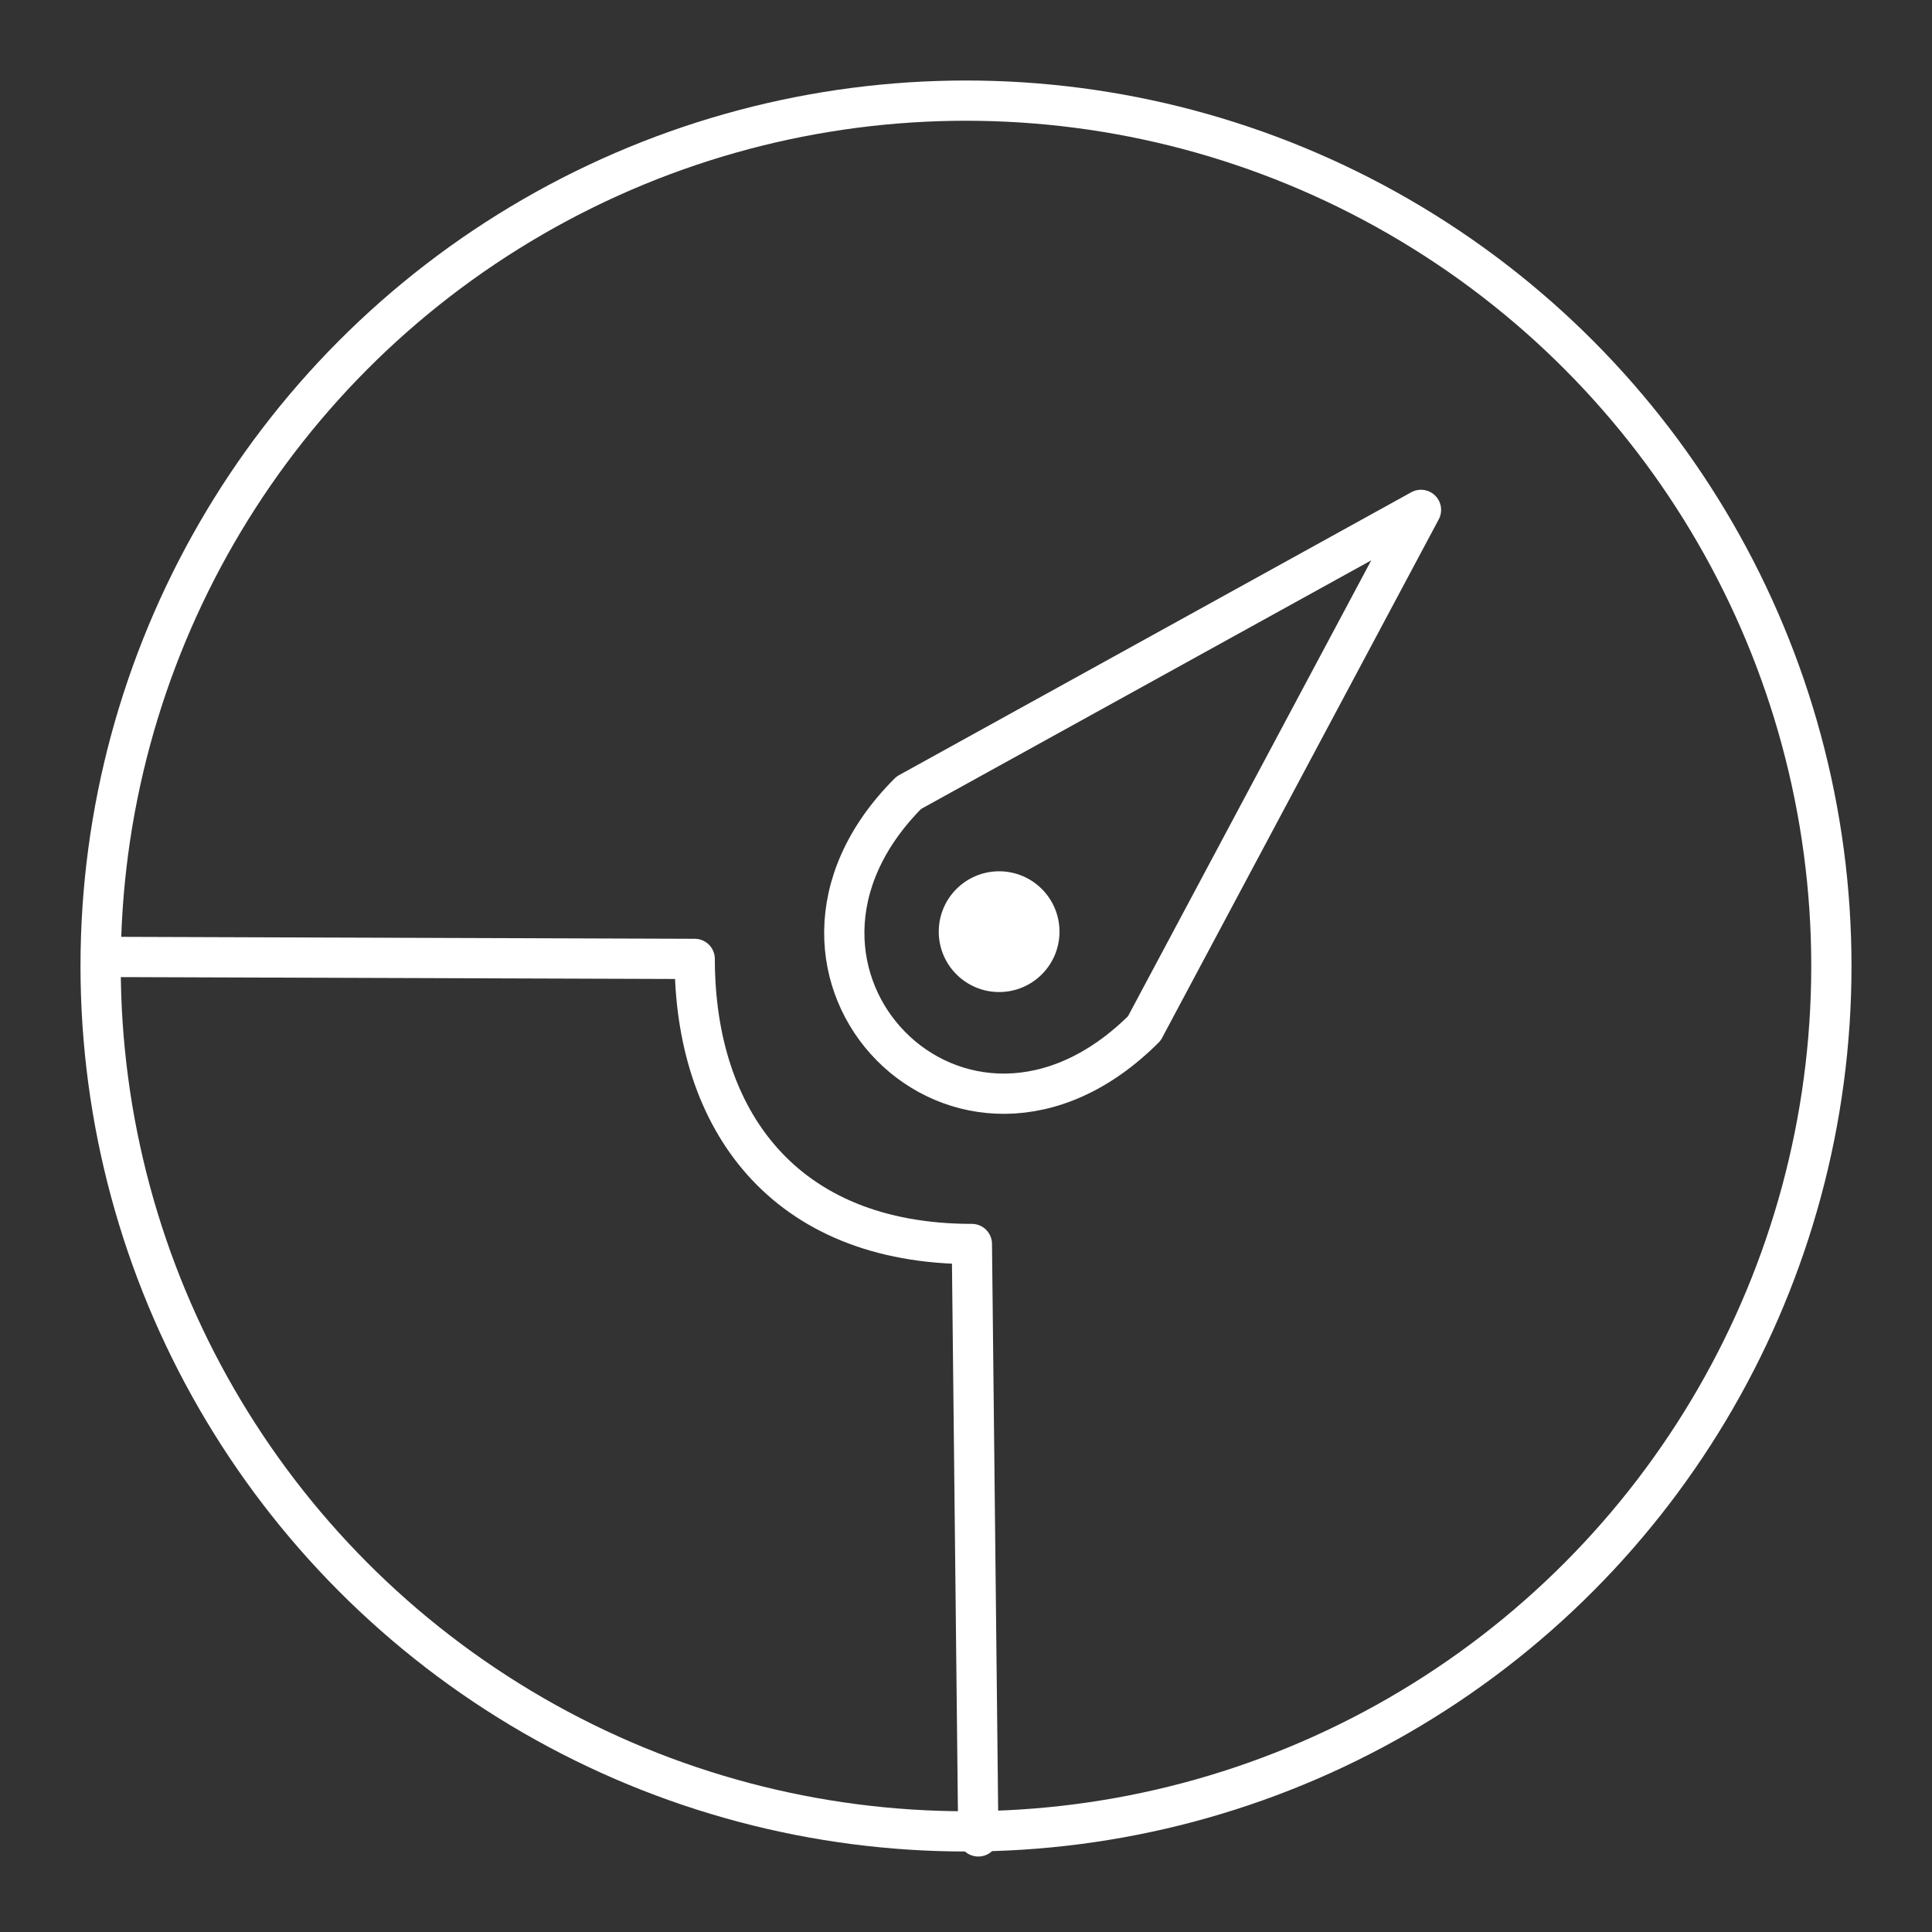 <?xml version="1.0" encoding="UTF-8"?>
<svg version="1.1" viewBox="0 0 48 48" xmlns="http://www.w3.org/2000/svg">
 <rect x="0" y="0" width="48" height="48" fill="#333333" stroke="none"/>
 <defs>
  <style>.a{fill:none;stroke:#fff;stroke-linecap:round;stroke-linejoin:round;}</style>
 </defs>
 <circle class="a" cx="24" cy="24" r="21.5"/>
 <path class="a" d="m28.431 25.549 6.873-12.881-12.726 7.028c-4.454 4.454 1.322 10.385 5.854 5.853z"/>
 <path class="a" d="m2.529 23.774 14.731 0.05c0 3.987 2.199 7.083 6.886 7.083l0.16 14.718"/>
 <circle cx="24.823" cy="23.147" r="1.5" fill="#fff"/>
</svg>
